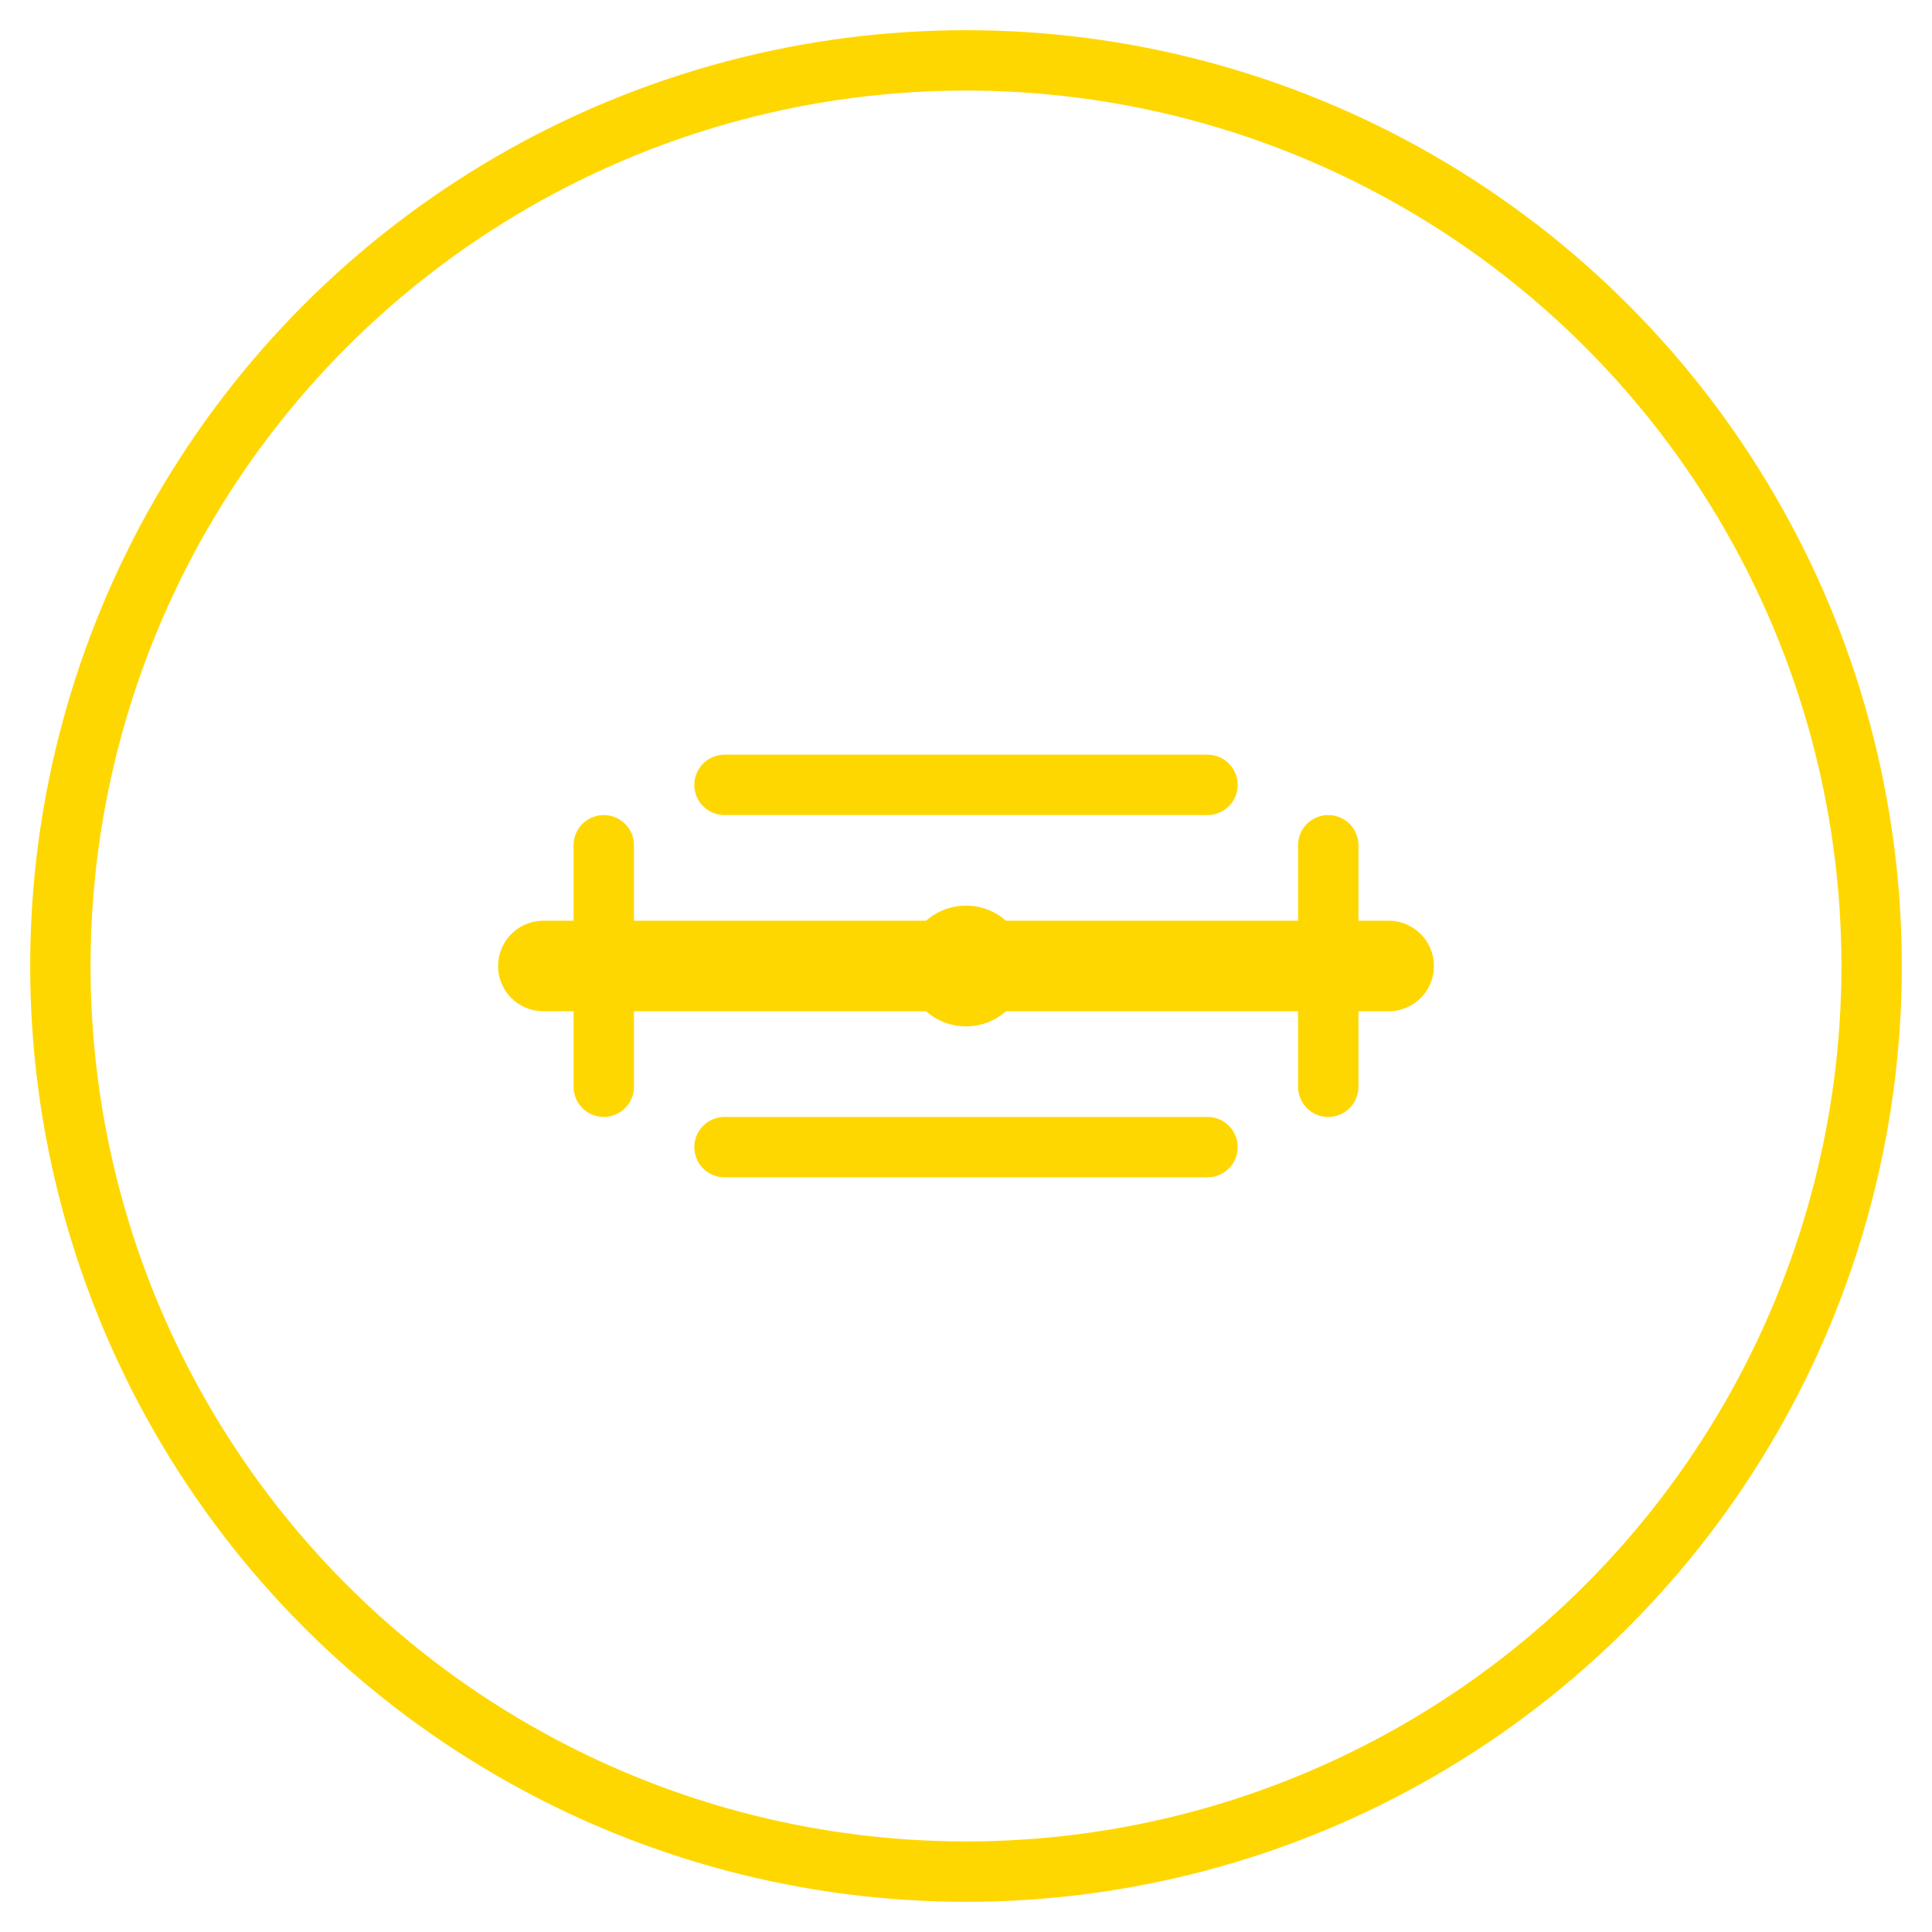 <svg width="64" height="64" viewBox="0 0 64 64" fill="none" xmlns="http://www.w3.org/2000/svg">
  <circle cx="32" cy="32" r="30" fill="none" stroke="#FFD700" stroke-width="2"/>
  <path d="M18 32 L46 32" stroke="#FFD700" stroke-width="3" stroke-linecap="round"/>
  <path d="M20 28 L20 36" stroke="#FFD700" stroke-width="2" stroke-linecap="round"/>
  <path d="M44 28 L44 36" stroke="#FFD700" stroke-width="2" stroke-linecap="round"/>
  <path d="M24 26 L40 26" stroke="#FFD700" stroke-width="2" stroke-linecap="round"/>
  <path d="M24 38 L40 38" stroke="#FFD700" stroke-width="2" stroke-linecap="round"/>
  <circle cx="32" cy="32" r="2" fill="#FFD700"/>
</svg>
